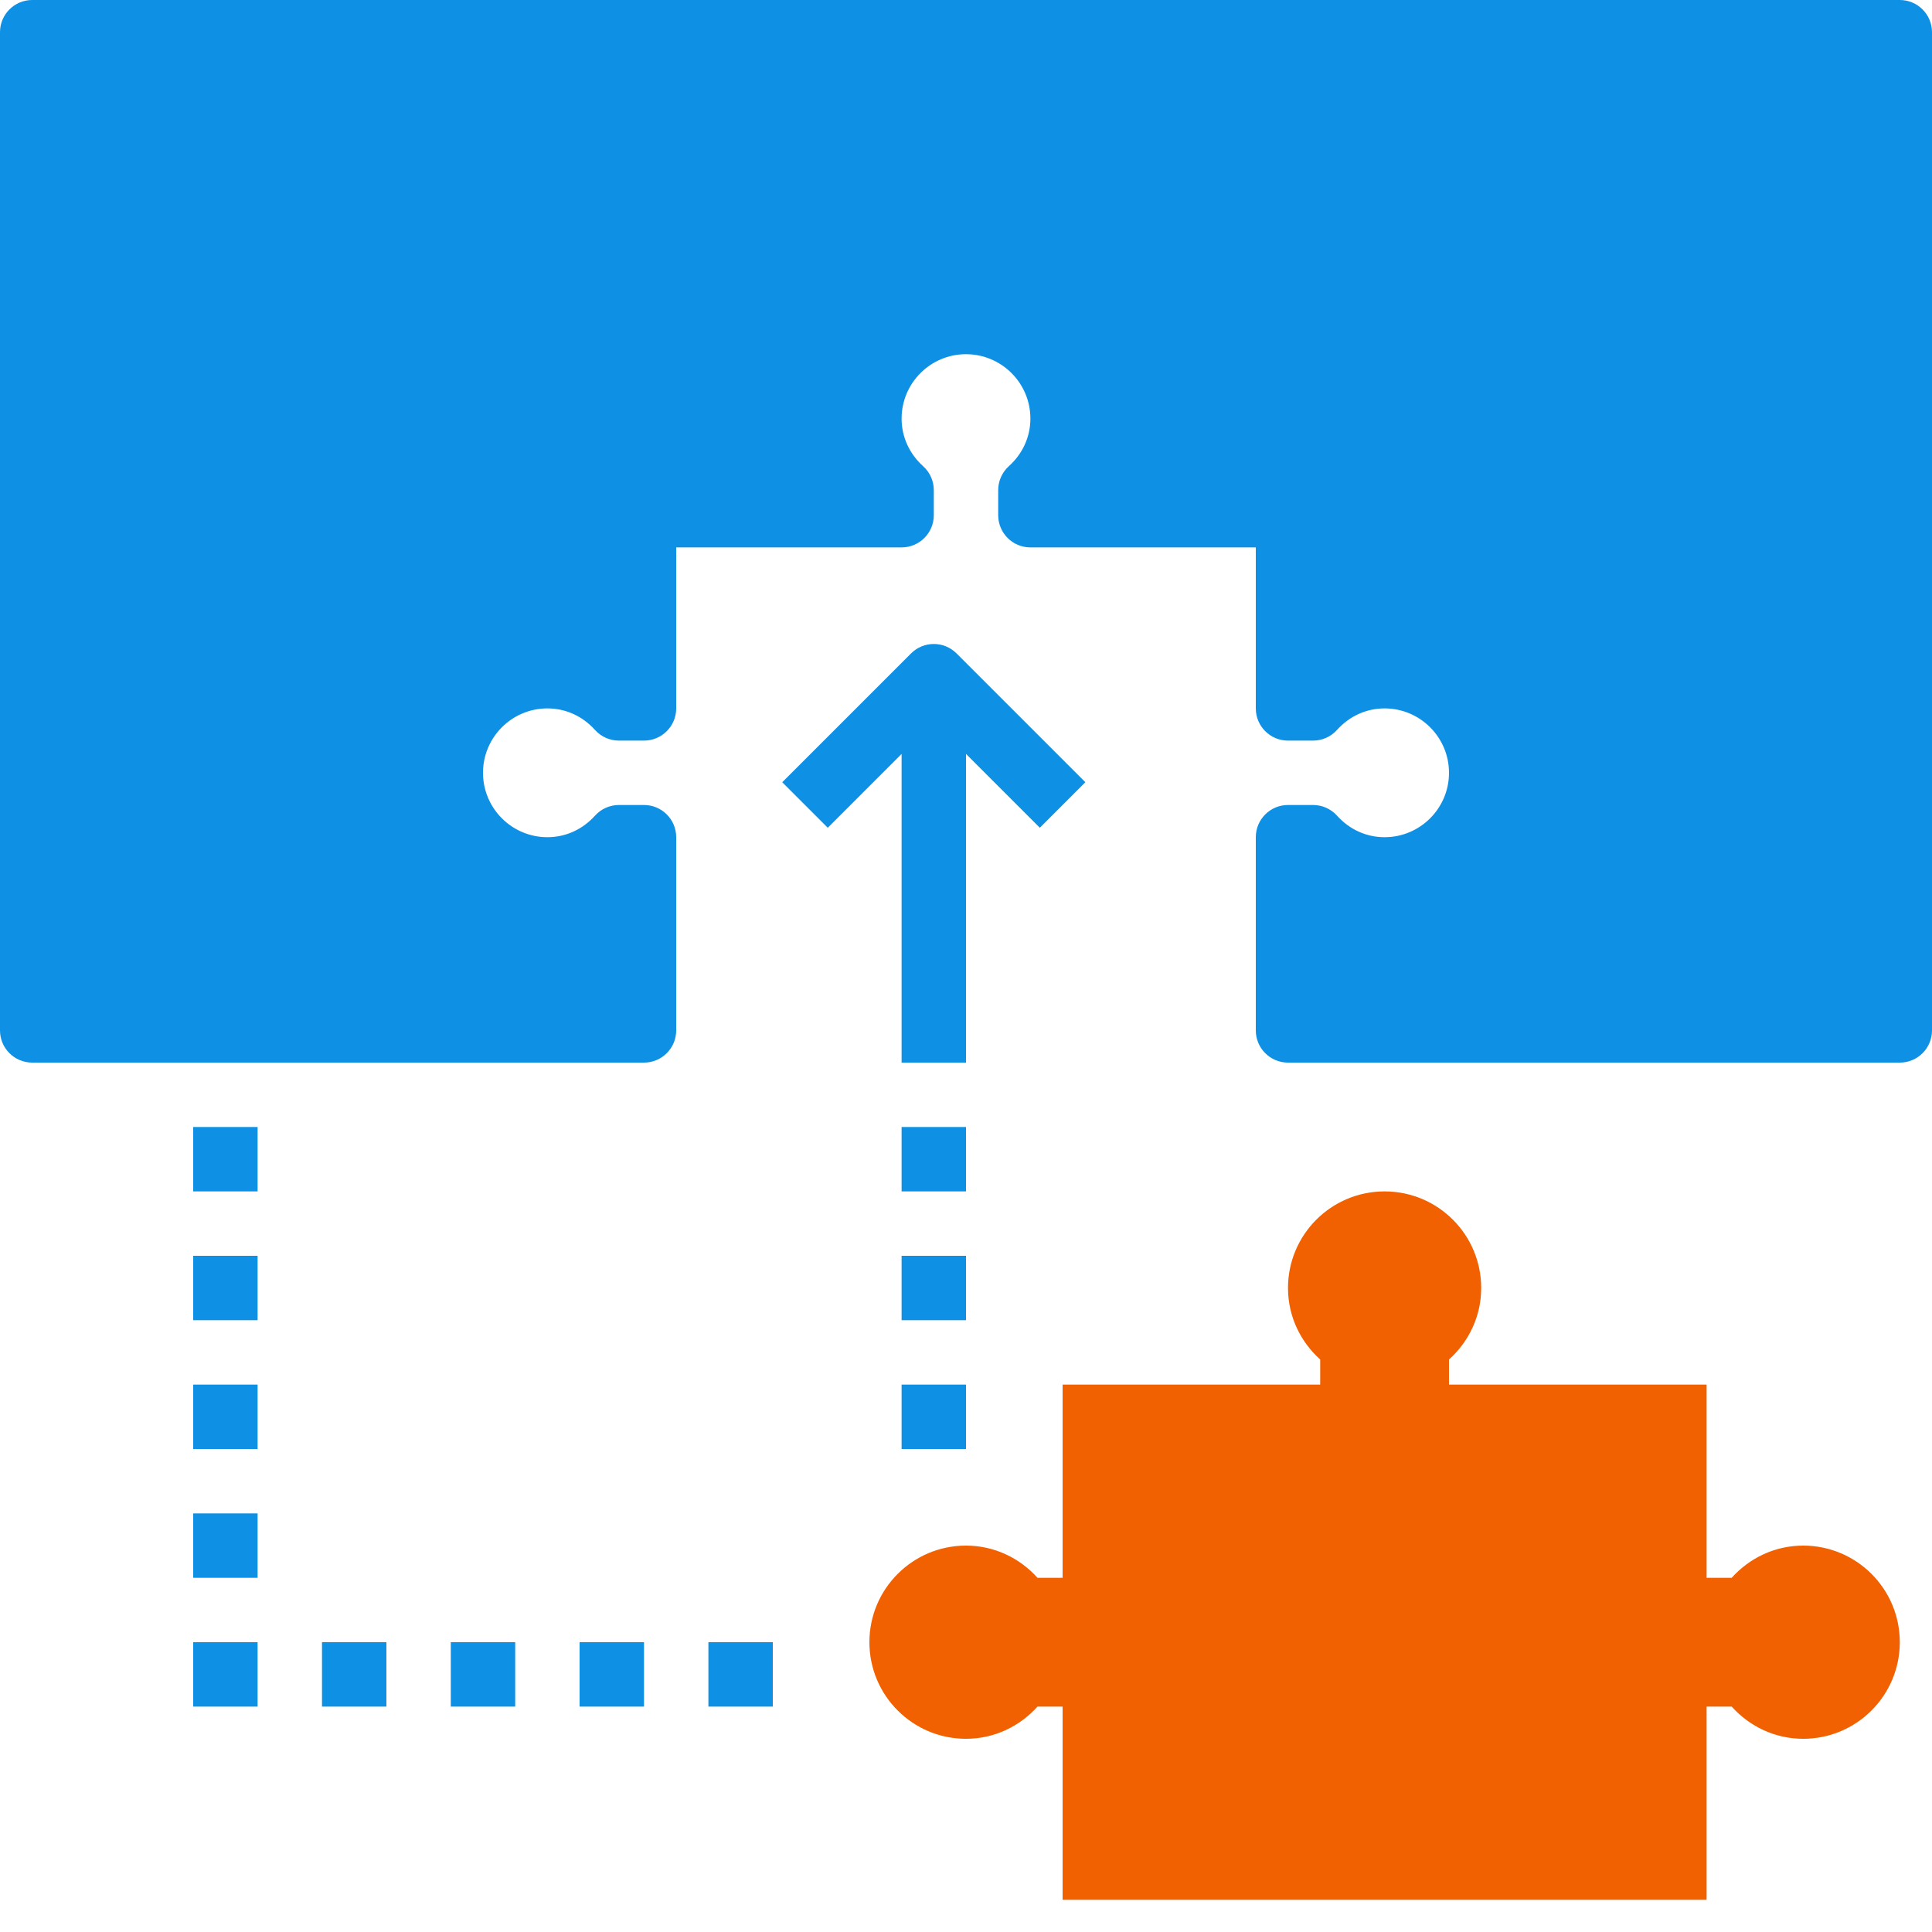 <?xml version="1.0" encoding="iso-8859-1"?>
<!-- Generator: Adobe Illustrator 19.0.0, SVG Export Plug-In . SVG Version: 6.00 Build 0)  -->
<svg version="1.1" id="Layer_1" xmlns="http://www.w3.org/2000/svg" xmlns:xlink="http://www.w3.org/1999/xlink" x="0px" y="0px"
	 viewBox="0 0 480 480" style="enable-background:new 0 0 480 480;" xml:space="preserve">
<path style="fill:#F26101;" d="M448,384c-7.08,0-13.376,3.12-17.768,8H424v-48h-64v-6.232c4.88-4.392,8-10.688,8-17.768
	c0-13.256-10.744-24-24-24s-24,10.744-24,24c0,7.08,3.12,13.376,8,17.768V344h-64v48h-6.232c-4.392-4.88-10.688-8-17.768-8
	c-13.256,0-24,10.744-24,24s10.744,24,24,24c7.08,0,13.376-3.12,17.768-8H264v48h160v-48h6.232c4.392,4.88,10.688,8,17.768,8
	c13.256,0,24-10.744,24-24S461.256,384,448,384z"/>
<path style="fill:#0e90e4;" d="M160,208h-6.232c-4.392,4.88-10.688,8-17.768,8c-13.256,0-24-10.744-24-24s10.744-24,24-24
	c7.08,0,13.376,3.12,17.768,8H160v-48h64v-6.232c-4.88-4.392-8-10.688-8-17.768c0-13.256,10.744-24,24-24c13.256,0,24,10.744,24,24
	c0,7.08-3.12,13.376-8,17.768V128h64v48h6.232c4.392-4.88,10.688-8,17.768-8c13.256,0,24,10.744,24,24s-10.744,24-24,24
	c-7.08,0-13.376-3.12-17.768-8H320v48h152V8H8v248h152V208z"/>
<g>
	<path style="fill:#0e90e4;" d="M8,264h152c4.416,0,8-3.576,8-8v-48c0-4.424-3.584-8-8-8h-6.224c-2.264,0-4.424,0.96-5.944,2.64
		c-3.112,3.464-7.32,5.36-11.832,5.36c-8.824,0-16-7.176-16-16s7.176-16,16-16c4.512,0,8.72,1.896,11.832,5.36
		c1.512,1.68,3.672,2.64,5.944,2.64H160c4.416,0,8-3.576,8-8v-40h56c4.416,0,8-3.576,8-8v-6.224c0-2.264-0.96-4.424-2.64-5.936
		c-3.456-3.12-5.36-7.328-5.36-11.84c0-8.824,7.176-16,16-16s16,7.176,16,16c0,4.512-1.904,8.72-5.36,11.832
		c-1.68,1.52-2.64,3.672-2.64,5.944V128c0,4.424,3.584,8,8,8h56v40c0,4.424,3.584,8,8,8h6.224c2.264,0,4.424-0.96,5.944-2.64
		c3.112-3.464,7.32-5.36,11.832-5.36c8.824,0,16,7.176,16,16s-7.176,16-16,16c-4.512,0-8.72-1.896-11.832-5.36
		c-1.512-1.68-3.672-2.64-5.944-2.64H320c-4.416,0-8,3.576-8,8v48c0,4.424,3.584,8,8,8h152c4.416,0,8-3.576,8-8V8
		c0-4.424-3.584-8-8-8H8C3.584,0,0,3.576,0,8v248C0,260.424,3.584,264,8,264z M16,16h448v232H328v-28.36
		c4.832,2.824,10.352,4.36,16,4.36c17.648,0,32-14.352,32-32s-14.352-32-32-32c-5.648,0-11.168,1.536-16,4.36V128
		c0-4.424-3.584-8-8-8h-52.36c2.824-4.832,4.36-10.352,4.36-16c0-17.648-14.352-32-32-32s-32,14.352-32,32
		c0,5.648,1.536,11.168,4.36,16H160c-4.416,0-8,3.576-8,8v36.36c-4.832-2.824-10.352-4.36-16-4.36c-17.648,0-32,14.352-32,32
		s14.352,32,32,32c5.648,0,11.168-1.536,16-4.36V248H16V16z"/>
	<path style="fill:#0e90e4;" d="M240,187.312l18.344,18.344l11.312-11.312l-32-32c-3.128-3.128-8.184-3.128-11.312,0l-32,32
		l11.312,11.312L224,187.312V264h16V187.312z"/>
	<rect x="224" y="280" style="fill:#0e90e4;" width="16" height="16"/>
	<rect x="224" y="312" style="fill:#0e90e4;" width="16" height="16"/>
	<rect x="224" y="344" style="fill:#0e90e4;" width="16" height="16"/>
	<rect x="48" y="280" style="fill:#0e90e4;" width="16" height="16"/>
	<rect x="48" y="312" style="fill:#0e90e4;" width="16" height="16"/>
	<rect x="48" y="344" style="fill:#0e90e4;" width="16" height="16"/>
	<rect x="48" y="376" style="fill:#0e90e4;" width="16" height="16"/>
	<rect x="48" y="408" style="fill:#0e90e4;" width="16" height="16"/>
	<rect x="80" y="408" style="fill:#0e90e4;" width="16" height="16"/>
	<rect x="112" y="408" style="fill:#0e90e4;" width="16" height="16"/>
	<rect x="144" y="408" style="fill:#0e90e4;" width="16" height="16"/>
	<rect x="176" y="408" style="fill:#0e90e4;" width="16" height="16"/>
</g>
</svg>
